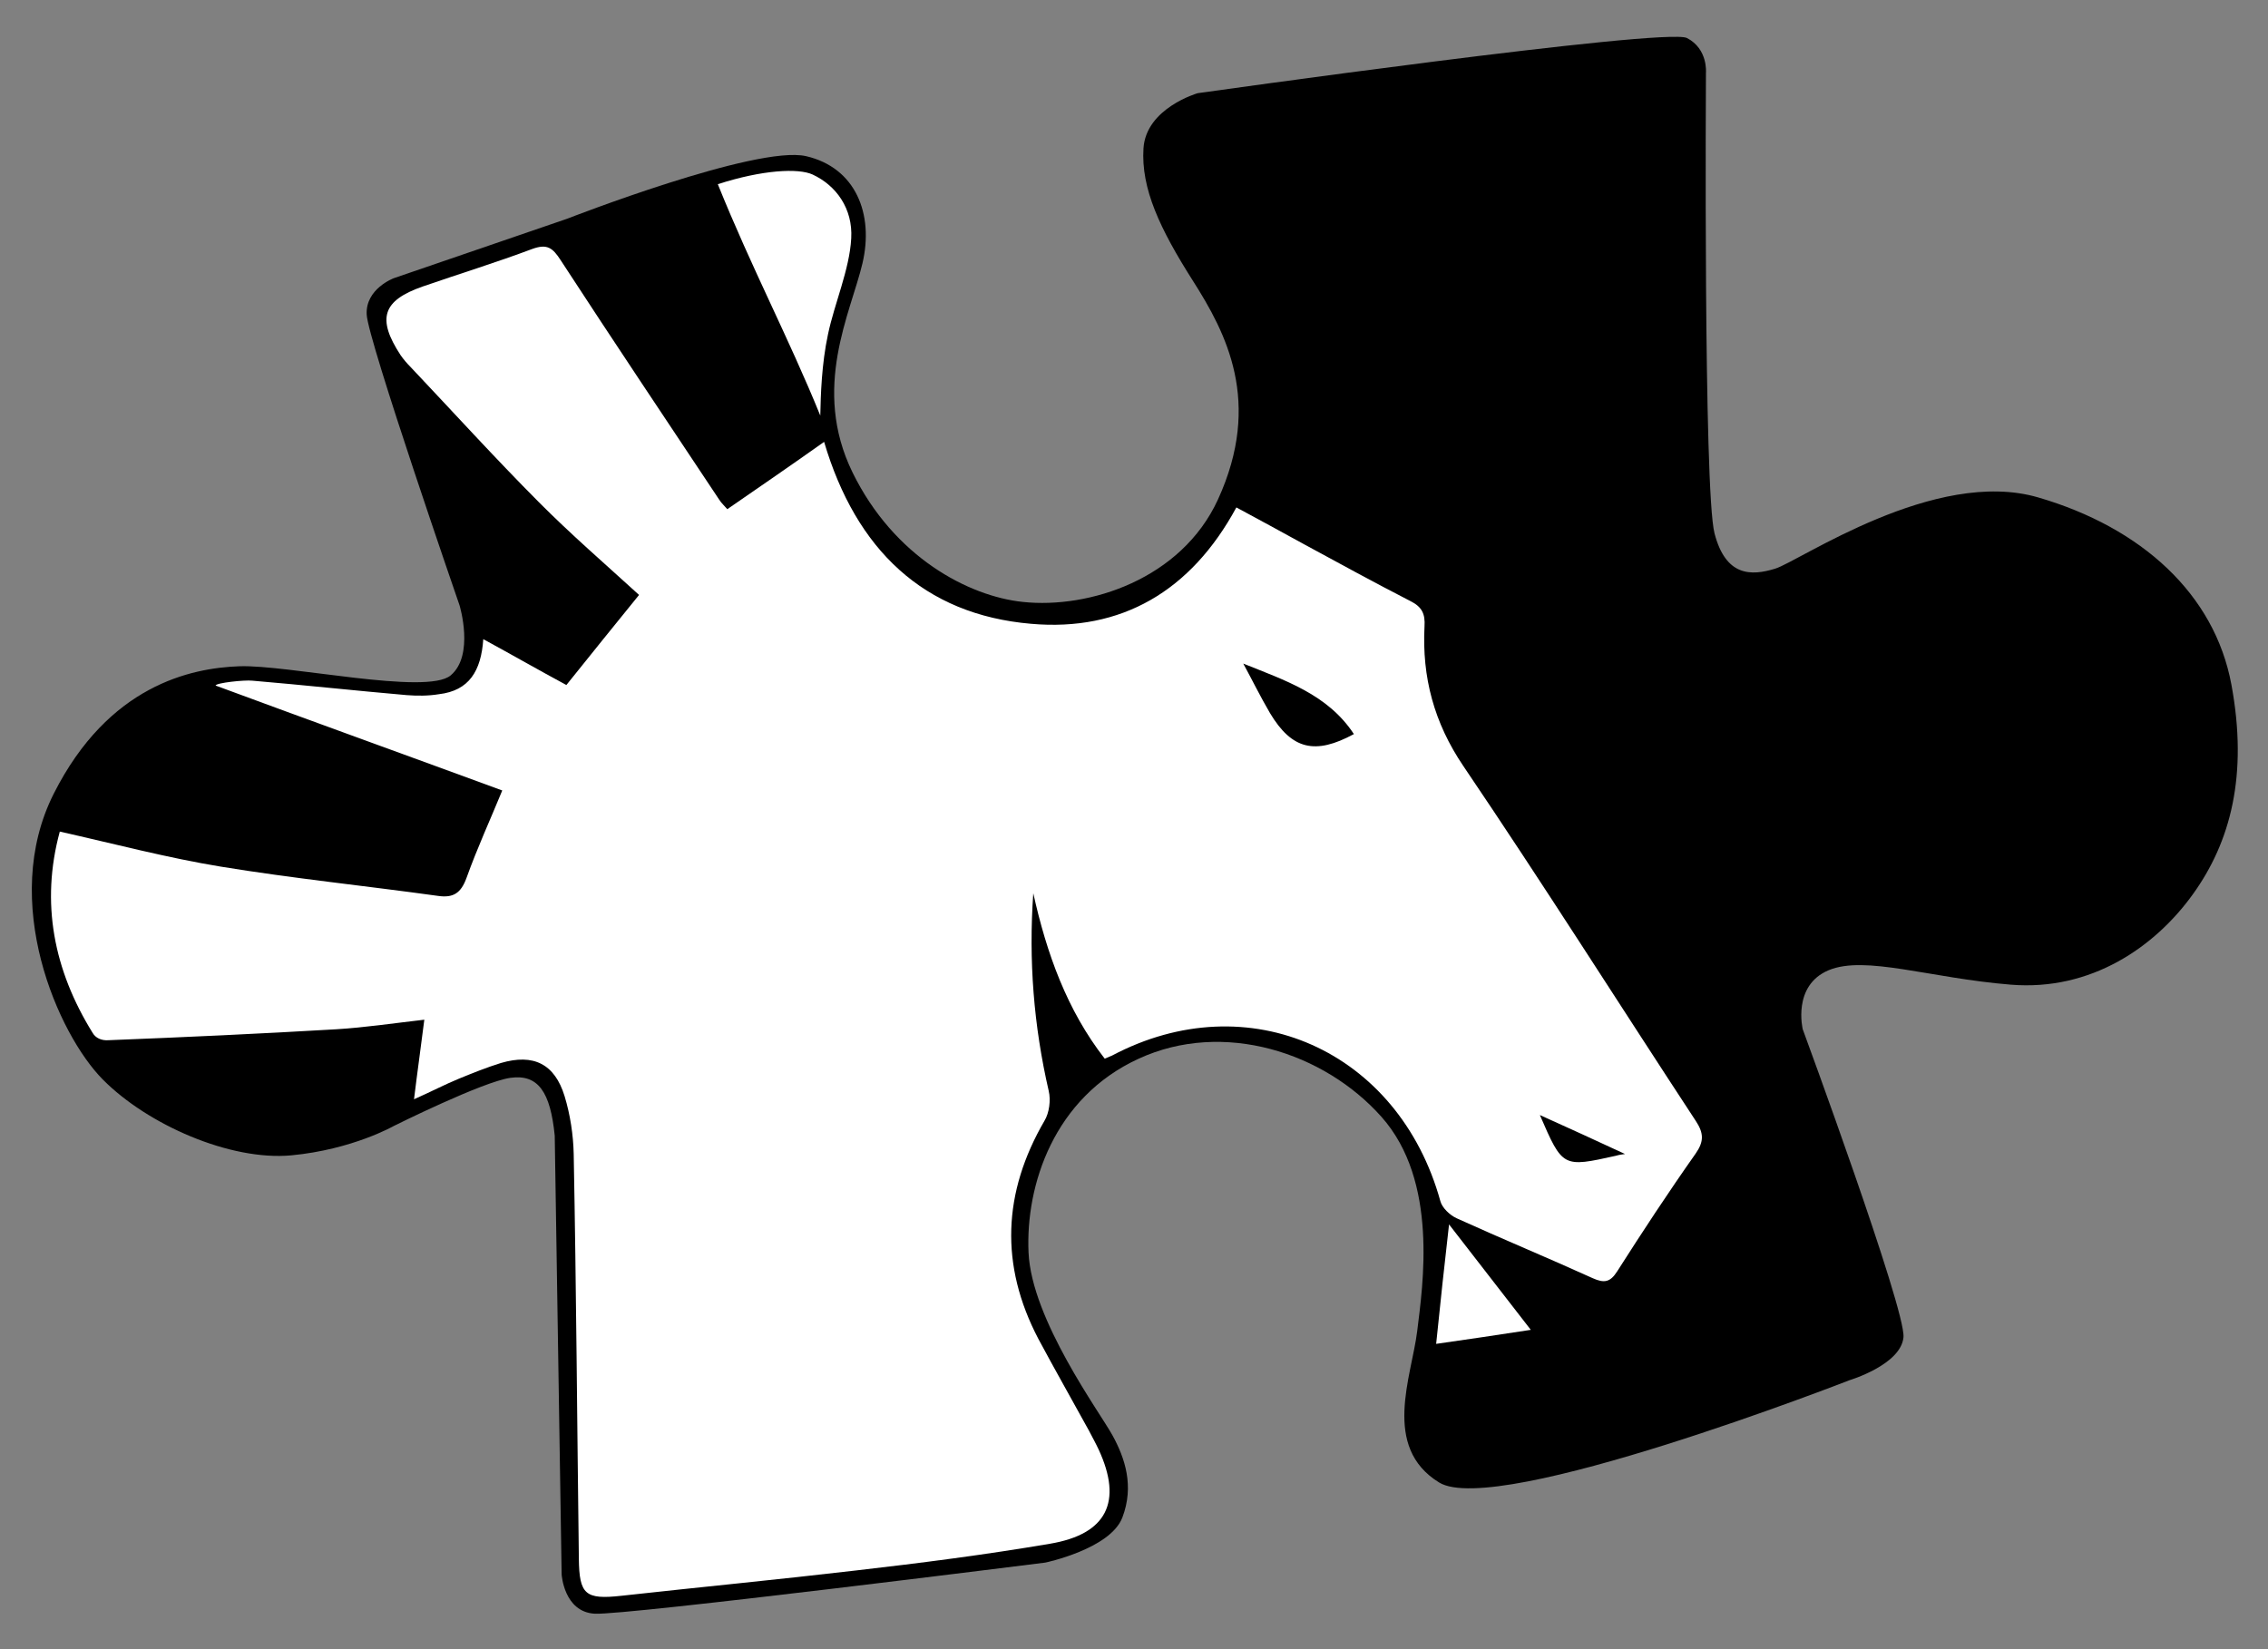 <svg width="22" height="16" viewBox="0 0 22 16" xmlns="http://www.w3.org/2000/svg">
<rect x="0" y="0" width="22" height="16" fill="#808080" stroke="none"/>
<path d="M3.82 10.924C3.82 10.924 4.68 10.495 4.951 10.457C5.222 10.419 5.339 10.597 5.381 11.018L5.448 15.274C5.448 15.274 5.469 15.639 5.769 15.656C6.07 15.673 10.14 15.16 10.14 15.16C10.14 15.16 10.77 15.028 10.887 14.723C11.004 14.417 10.912 14.145 10.791 13.925C10.67 13.704 10.006 12.804 9.977 12.151C9.948 11.497 10.223 10.648 11.046 10.271C11.868 9.893 12.845 10.211 13.4 10.835C13.956 11.459 13.801 12.473 13.747 12.915C13.693 13.356 13.4 14.039 13.96 14.383C14.519 14.727 17.942 13.39 17.942 13.39C17.942 13.39 18.439 13.241 18.464 12.974C18.489 12.707 17.487 9.986 17.487 9.986C17.487 9.986 17.383 9.562 17.738 9.413C18.093 9.265 18.723 9.49 19.504 9.553C20.284 9.617 20.902 9.188 21.269 8.679C21.637 8.17 21.808 7.52 21.645 6.642C21.482 5.763 20.773 5.118 19.771 4.826C18.769 4.533 17.454 5.445 17.22 5.517C16.986 5.589 16.74 5.594 16.631 5.174C16.523 4.753 16.548 0.705 16.548 0.705C16.548 0.705 16.569 0.475 16.364 0.369C16.16 0.263 11.618 0.904 11.618 0.904C11.618 0.904 11.117 1.048 11.092 1.439C11.067 1.829 11.251 2.22 11.572 2.725C11.893 3.23 12.248 3.9 11.814 4.847C11.459 5.619 10.566 5.908 9.923 5.84C9.393 5.785 8.671 5.403 8.27 4.584C7.869 3.765 8.253 3.035 8.366 2.555C8.479 2.075 8.299 1.626 7.819 1.515C7.339 1.405 5.502 2.122 5.502 2.122L3.82 2.699C3.82 2.699 3.544 2.801 3.557 3.052C3.569 3.302 4.458 5.874 4.458 5.874C4.458 5.874 4.605 6.358 4.371 6.553C4.137 6.748 2.793 6.447 2.321 6.464C1.849 6.481 1.052 6.65 0.522 7.699C-0.008 8.747 0.564 10.037 0.998 10.474C1.432 10.912 2.233 11.264 2.826 11.209C3.419 11.153 3.82 10.924 3.82 10.924Z"/>
<path d="M4.688 6.201C4.976 6.358 5.227 6.502 5.494 6.646C5.732 6.349 5.961 6.065 6.199 5.772C5.869 5.471 5.535 5.182 5.227 4.872C4.801 4.444 4.396 3.998 3.983 3.561C3.949 3.527 3.916 3.489 3.886 3.446C3.653 3.09 3.711 2.916 4.099 2.78C4.454 2.657 4.813 2.547 5.164 2.415C5.306 2.364 5.36 2.402 5.439 2.525C5.945 3.302 6.462 4.074 6.976 4.847C6.997 4.881 7.03 4.91 7.055 4.94C7.368 4.724 7.677 4.512 7.994 4.287C8.303 5.331 8.959 5.963 10.002 6.052C10.875 6.129 11.551 5.738 11.993 4.923C12.215 5.042 12.432 5.161 12.649 5.28C12.991 5.466 13.334 5.653 13.68 5.831C13.793 5.887 13.826 5.955 13.818 6.078C13.793 6.57 13.91 7.011 14.194 7.431C14.962 8.565 15.696 9.727 16.448 10.873C16.527 10.992 16.531 11.073 16.448 11.192C16.185 11.565 15.934 11.947 15.688 12.333C15.621 12.439 15.563 12.452 15.45 12.401C15.012 12.202 14.569 12.019 14.131 11.82C14.064 11.79 13.989 11.718 13.972 11.654C13.567 10.19 12.11 9.541 10.787 10.241C10.77 10.249 10.749 10.258 10.716 10.271C10.349 9.8 10.152 9.248 10.023 8.666C9.977 9.316 10.027 9.952 10.173 10.585C10.194 10.674 10.178 10.797 10.132 10.873C9.727 11.569 9.697 12.274 10.073 12.991C10.232 13.288 10.399 13.581 10.562 13.878C10.595 13.942 10.628 14.001 10.658 14.065C10.891 14.57 10.737 14.884 10.186 14.977C9.564 15.083 8.934 15.164 8.307 15.236C7.548 15.325 6.788 15.398 6.028 15.482C5.677 15.521 5.619 15.47 5.615 15.122C5.598 13.815 5.59 12.507 5.565 11.196C5.561 11.009 5.531 10.814 5.477 10.636C5.381 10.322 5.176 10.22 4.859 10.313C4.721 10.356 4.584 10.411 4.45 10.466C4.316 10.521 4.187 10.589 4.016 10.665C4.049 10.394 4.083 10.156 4.116 9.893C3.82 9.927 3.54 9.969 3.26 9.986C2.526 10.029 1.791 10.063 1.052 10.092C0.985 10.097 0.927 10.071 0.898 10.02C0.522 9.413 0.392 8.76 0.58 8.068C1.11 8.187 1.624 8.323 2.142 8.408C2.839 8.522 3.544 8.594 4.25 8.692C4.396 8.713 4.471 8.666 4.525 8.518C4.63 8.225 4.759 7.945 4.872 7.669C3.983 7.342 2.985 6.982 2.091 6.651C2.096 6.625 2.371 6.595 2.45 6.604C2.947 6.646 3.448 6.701 3.945 6.744C4.049 6.752 4.154 6.752 4.258 6.735C4.55 6.701 4.667 6.51 4.688 6.201ZM12.06 6.438C12.148 6.6 12.227 6.761 12.319 6.918C12.532 7.274 12.758 7.325 13.133 7.122C12.879 6.735 12.461 6.6 12.06 6.438ZM14.937 10.818C15.158 11.328 15.158 11.328 15.675 11.213C15.705 11.204 15.734 11.2 15.763 11.196C15.488 11.069 15.212 10.941 14.937 10.818Z" fill="white"/>
<path d="M6.963 1.787C7.397 1.647 7.744 1.63 7.882 1.693C8.111 1.799 8.274 2.024 8.257 2.313C8.241 2.614 8.094 2.945 8.032 3.242C7.969 3.535 7.961 3.837 7.957 4.032C7.652 3.281 7.293 2.606 6.963 1.787Z" fill="white"/>
<path d="M14.056 11.879C14.319 12.219 14.565 12.537 14.849 12.902C14.519 12.953 14.231 12.995 13.931 13.038C13.972 12.639 14.01 12.278 14.056 11.879Z" fill="white"/>
</svg>
